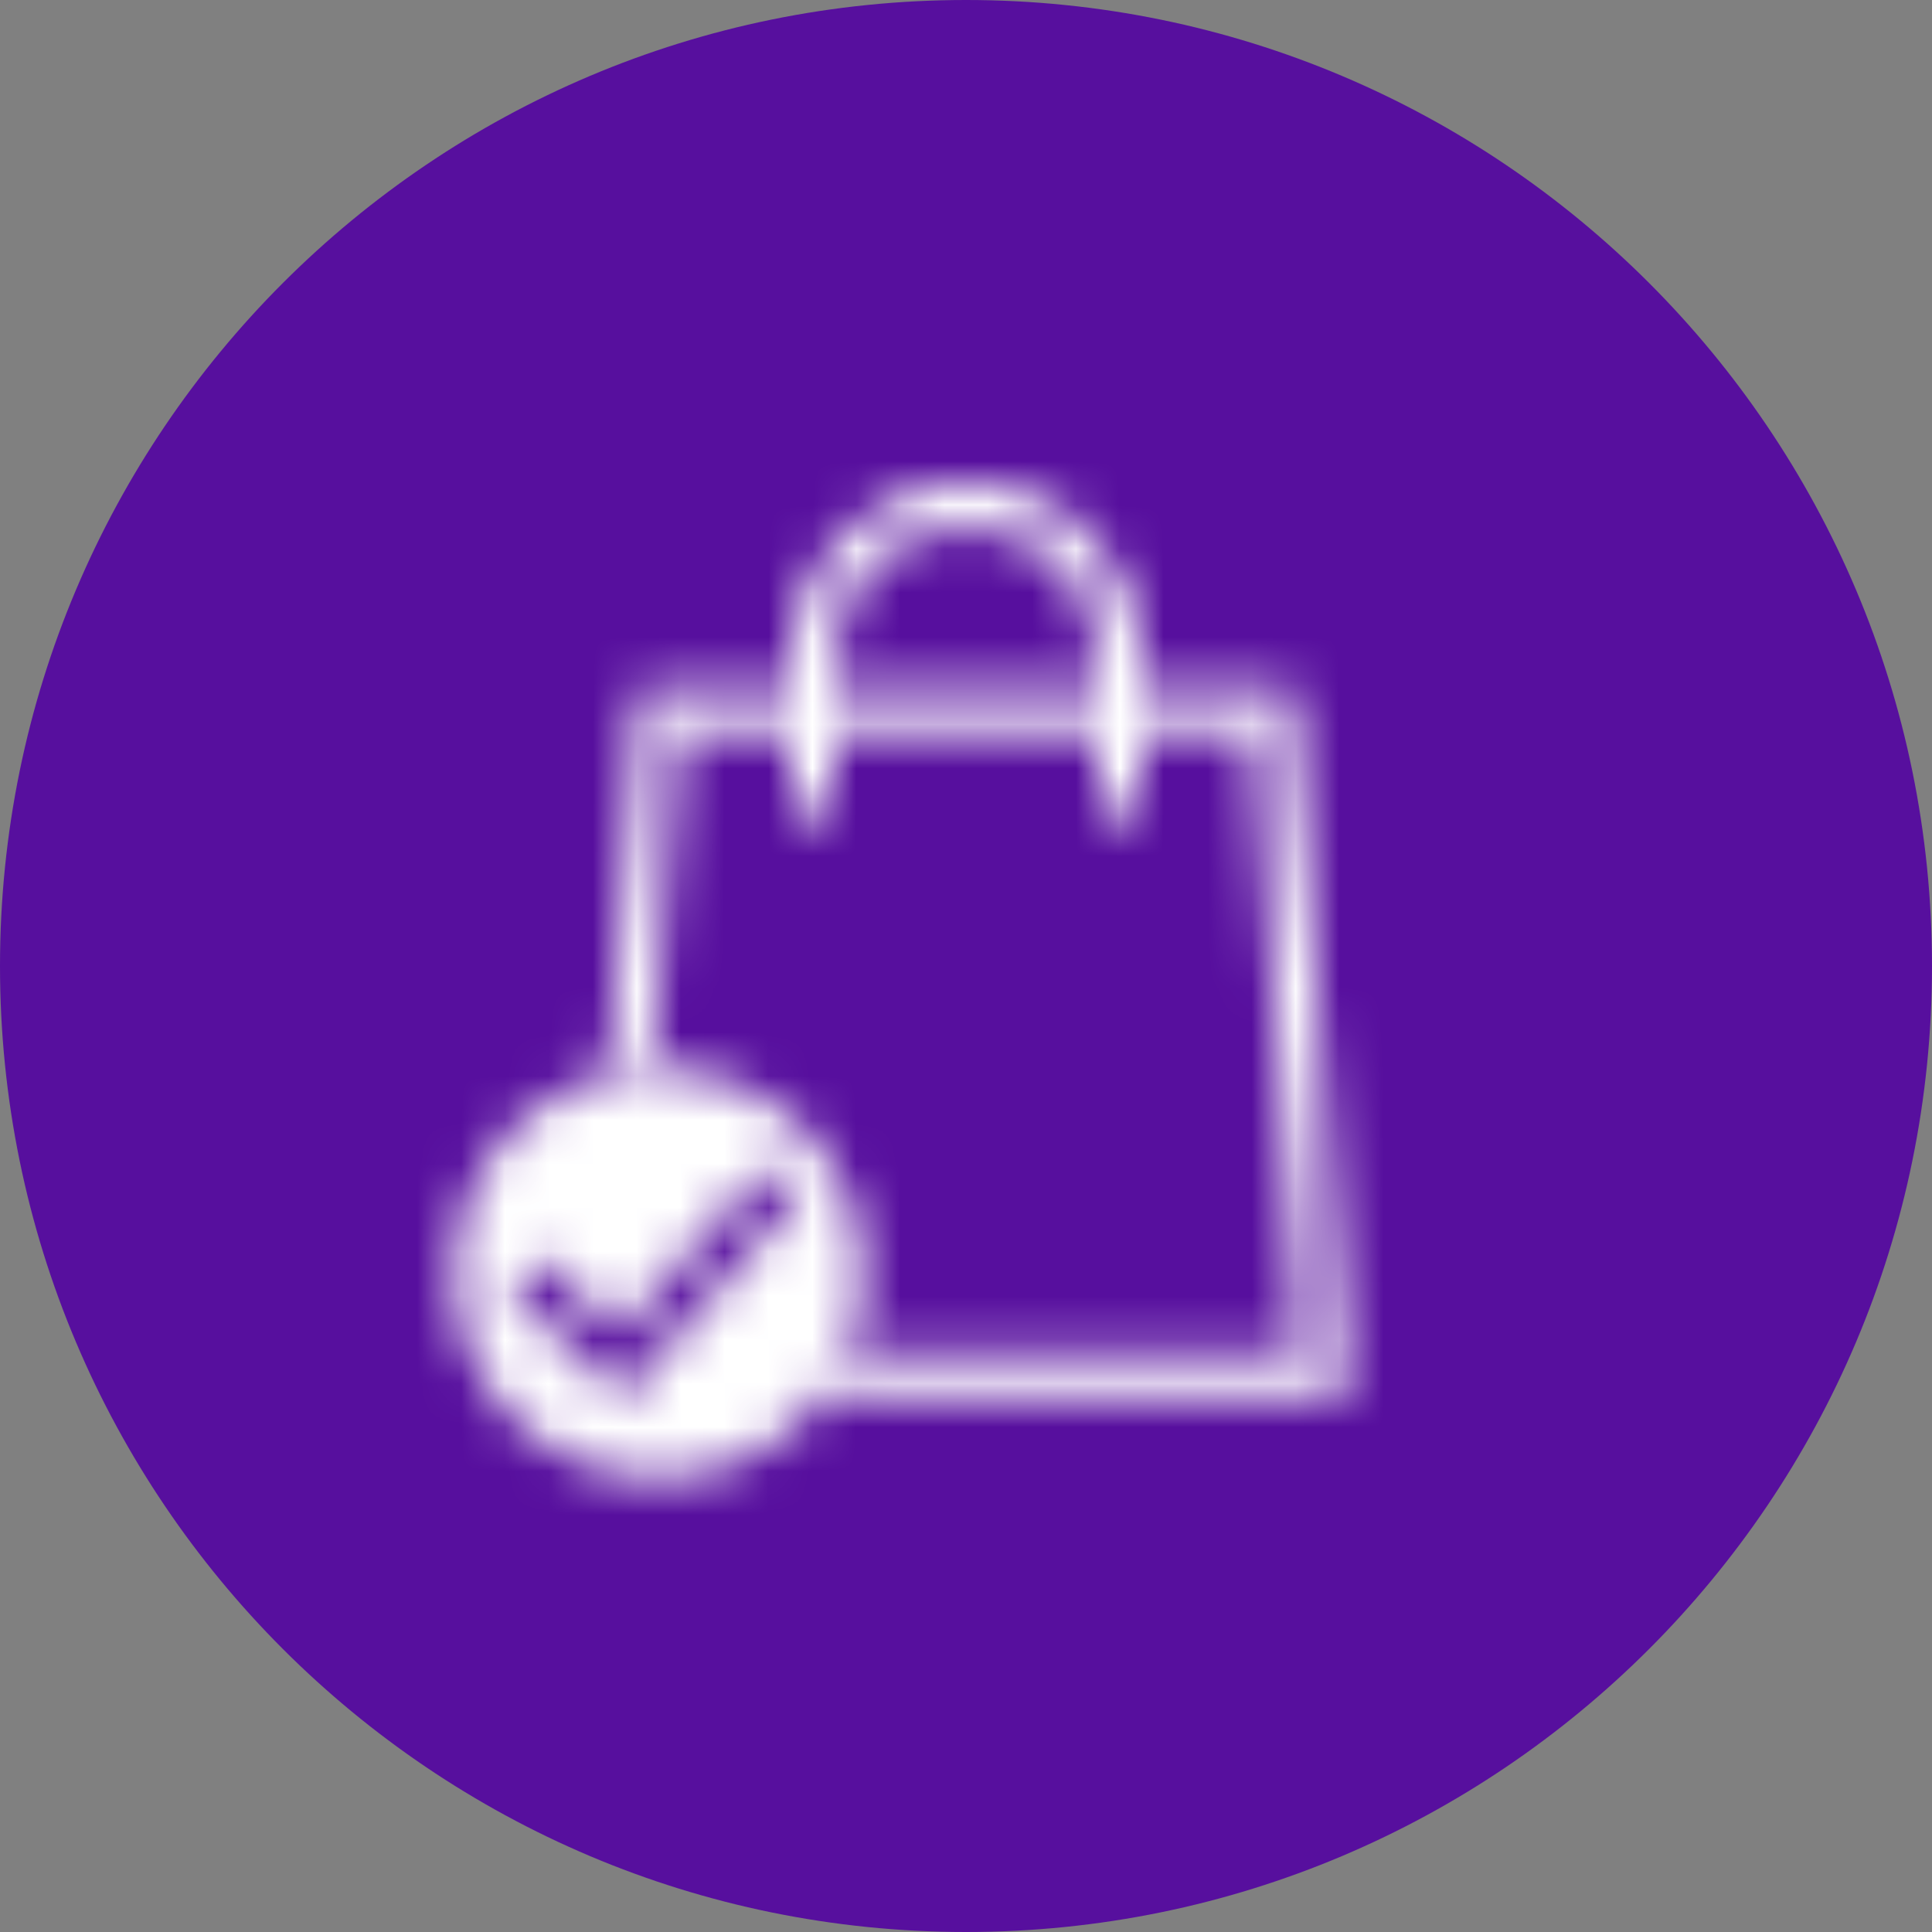 <svg width="44" height="44" viewBox="0 0 44 44" fill="none" xmlns="http://www.w3.org/2000/svg">
<rect x="0" y="0" width="44" height="44" fill="#808080" stroke="none"/>
<path d="M0 22C0 9.85 9.85 0 22 0C34.15 0 44 9.85 44 22C44 34.15 34.15 44 22 44C9.85 44 0 34.15 0 22Z" fill="#570F9E"/>
<mask id="mask0_3202_38713" style="mask-type:alpha" maskUnits="userSpaceOnUse" x="8" y="8" width="28" height="28">
<path fill-rule="evenodd" clip-rule="evenodd" d="M19 15C19 13.343 20.343 12 22 12C23.657 12 25 13.343 25 15V15.667H19V15ZM26 15V15.667H29H29.463L29.498 16.128L30.665 31.295L30.706 31.833H30.167H18.708C18.942 31.528 19.139 31.192 19.293 30.833H29.627L28.537 16.667H26V18.5H25V16.667H19V18.5H18V16.667H15.463L14.873 24.335C14.524 24.344 14.185 24.392 13.859 24.474L14.501 16.128L14.537 15.667H15H18V15C18 12.791 19.791 11 22 11C24.209 11 26 12.791 26 15Z" fill="black"/>
<path fill-rule="evenodd" clip-rule="evenodd" d="M15.001 33.666C17.578 33.666 19.667 31.577 19.667 29C19.667 26.422 17.578 24.333 15.001 24.333C12.423 24.333 10.334 26.422 10.334 29C10.334 31.577 12.423 33.666 15.001 33.666ZM17.422 26.572L14.121 30.375L12.313 28.639L11.62 29.36L13.808 31.46L14.187 31.824L14.532 31.427L18.178 27.227L17.422 26.572Z" fill="black"/>
</mask>
<g mask="url(#mask0_3202_38713)">
<rect x="8" y="8" width="28" height="28" fill="white"/>
</g>
</svg>
